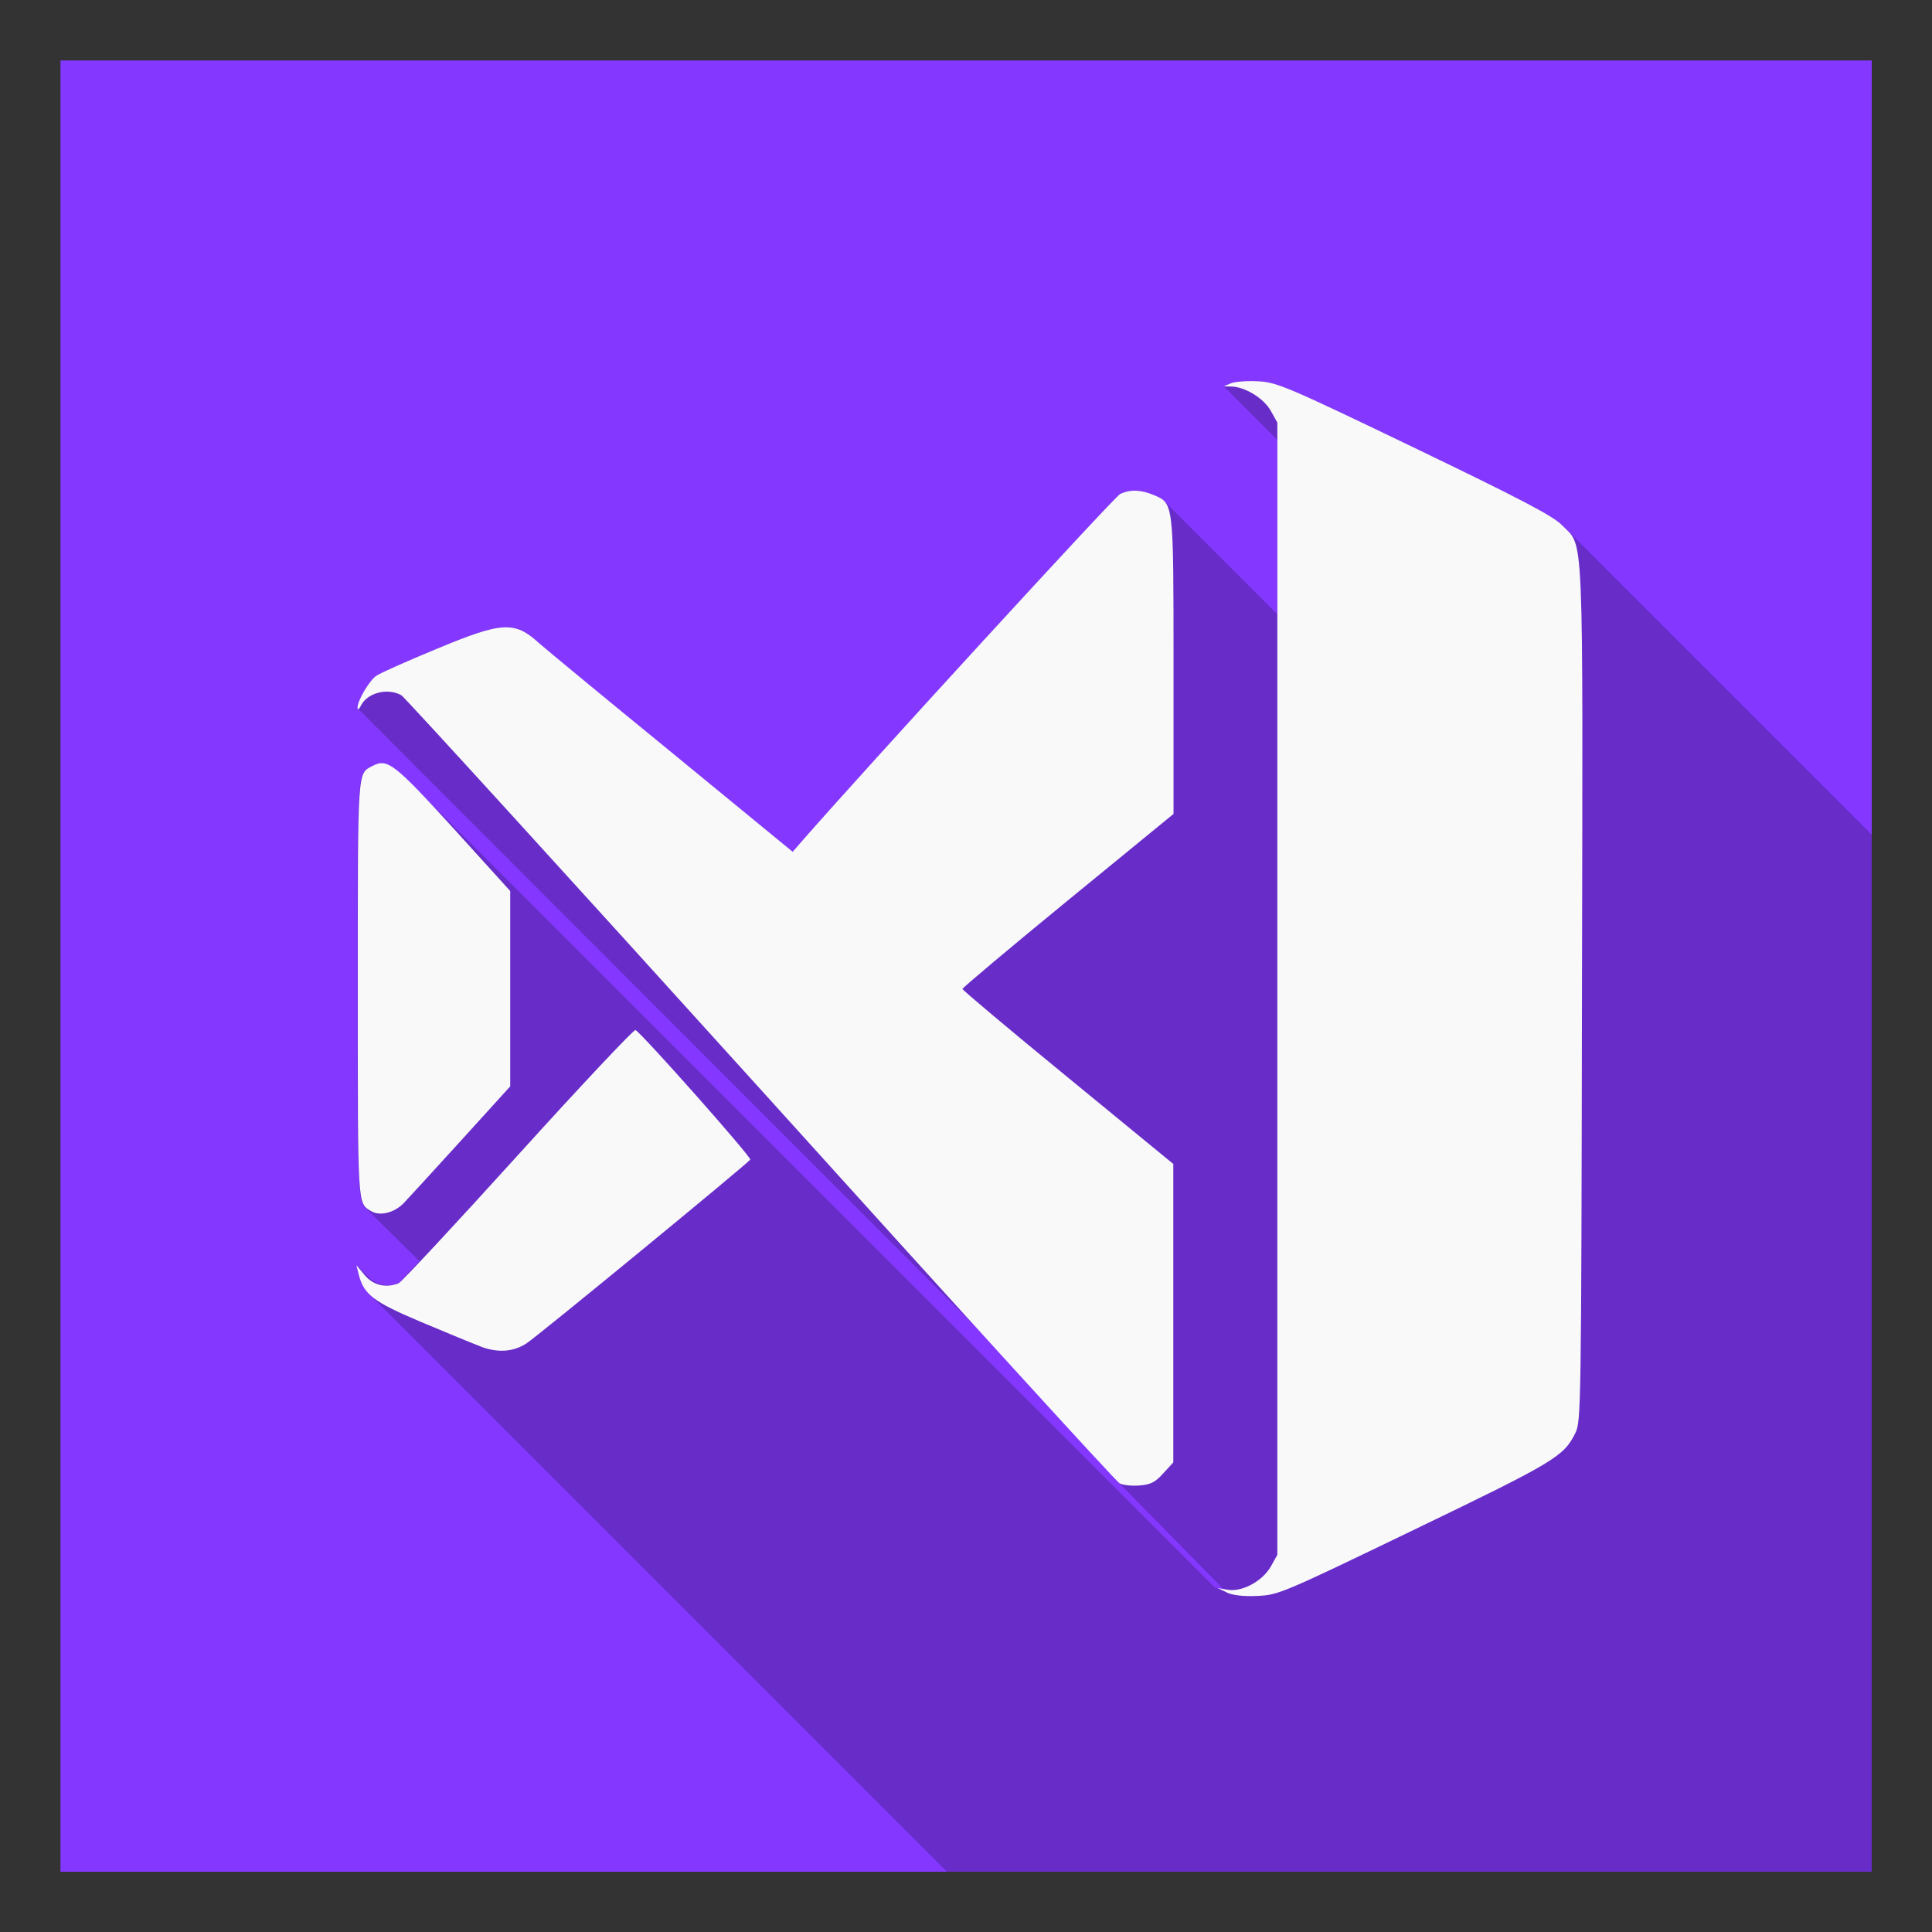 <?xml version="1.0" encoding="UTF-8" standalone="no"?>
<svg
   enable-background="new"
   width="32"
   height="32"
   viewBox="0 0 8.467 8.467"
   version="1.1"
   id="svg8"
   inkscape:version="1.1 (c4e8f9ed74, 2021-05-24)"
   sodipodi:docname="VisualStudioPreview.svg"
   xmlns:inkscape="http://www.inkscape.org/namespaces/inkscape"
   xmlns:sodipodi="http://sodipodi.sourceforge.net/DTD/sodipodi-0.dtd"
   xmlns:xlink="http://www.w3.org/1999/xlink"
   xmlns="http://www.w3.org/2000/svg"
   xmlns:svg="http://www.w3.org/2000/svg"
   xmlns:rdf="http://www.w3.org/1999/02/22-rdf-syntax-ns#"
   xmlns:cc="http://creativecommons.org/ns#"
   xmlns:dc="http://purl.org/dc/elements/1.1/">
  <rect x="0" y="0" width="8.467" height="8.467" fill="#333333" stroke="none"/>
  <defs
     id="defs2">
    <linearGradient
       gradientTransform="matrix(0.008,0,0,0.008,-0.057,-0.087)"
       gradientUnits="userSpaceOnUse"
       y2="813.842"
       x2="170"
       y1="301.842"
       x1="938"
       id="linearGradient1158"
       xlink:href="#linearGradient1156"
       inkscape:collect="always" />
    <linearGradient
       id="linearGradient1156"
       inkscape:collect="always">
      <stop
         id="stop1152"
         offset="0"
         style="stop-color:#333333;stop-opacity:1" />
      <stop
         id="stop1154"
         offset="1"
         style="stop-color:#252525;stop-opacity:1" />
    </linearGradient>
    <mask
       id="mask862"
       maskUnits="userSpaceOnUse">
      <rect
         inkscape:export-ydpi="96"
         inkscape:export-xdpi="96"
         style="display:inline;opacity:1;fill:url(#radialGradient866);fill-opacity:1;stroke:none;stroke-width:4.341;stroke-opacity:1"
         id="rect864"
         width="30"
         height="30"
         x="1"
         y="1"
         inkscape:label="Faded mask" />
    </mask>
    <radialGradient
       r="15"
       fy="16.601"
       fx="-3.17"
       cy="16.601"
       cx="-3.17"
       gradientTransform="matrix(1.244,1.202,-1.077,1.114,29.164,-6.661)"
       gradientUnits="userSpaceOnUse"
       id="radialGradient866"
       xlink:href="#linearGradient1961"
       inkscape:collect="always" />
    <linearGradient
       id="linearGradient1961"
       inkscape:collect="always">
      <stop
         id="stop1957"
         offset="0"
         style="stop-color:#696969;stop-opacity:1" />
      <stop
         id="stop1959"
         offset="1"
         style="stop-color:#ffffff;stop-opacity:0" />
    </linearGradient>
    <clipPath
       clipPathUnits="userSpaceOnUse"
       id="clipPath9293">
      <path
         id="path9295"
         style="display:inline;fill:#f9f9f9;fill-opacity:1;stroke-width:0.013"
         d="m 5.517,1.671 c -0.048,-0.003 -0.102,7.673e-4 -0.12,0.008 l -0.034,0.014 0.234,0.234 V 2.691 L 5.101,2.195 C 5.089,2.183 5.074,2.177 5.055,2.169 5,2.146 4.954,2.145 4.909,2.165 4.884,2.177 3.795,3.365 3.515,3.687 L 3.475,3.733 2.939,3.295 C 2.644,3.054 2.386,2.84 2.364,2.819 c -0.108,-0.099 -0.164,-0.096 -0.456,0.026 -0.125,0.053 -0.241,0.104 -0.257,0.115 -0.031,0.02 -0.085,0.112 -0.083,0.143 1.2e-4,0.002 8.493e-4,0.003 0.002,0.004 L 4.332,5.871 C 4.496,6.05 4.872,6.466 4.9,6.495 l 0.007,0.007 0.455,0.463 -0.026,-0.004 0.002,0.002 -0.014,-0.006 -3.52,-3.52 c -0.1,-0.1 -0.128,-0.103 -0.174,-0.079 -0.066,0.035 -0.064,0.003 -0.064,0.976 0,0.813 -0.001,0.923 0.035,0.959 L 1.838,5.527 C 1.823,5.541 1.749,5.623 1.747,5.623 1.701,5.641 1.658,5.632 1.623,5.605 l -0.06,-0.06 0.01,0.04 c 0.009,0.035 0.021,0.061 0.045,0.086 L 130.028,134.081 c 0.036,0.037 0.102,0.07 0.227,0.123 0.109,0.046 0.228,0.095 0.265,0.108 l 3.267,1.078 c 0.027,0.012 0.073,0.017 0.134,0.015 0.092,-0.004 0.108,-0.011 0.689,-0.291 0.616,-0.297 0.654,-0.32 0.705,-0.423 0.025,-0.051 0.026,-0.104 0.029,-1.927 0.004,-1.854 0.009,-1.954 -0.059,-2.024 l -0.025,-0.025 L 6.875,2.33 c -0.008,-0.008 -0.016,-0.015 -0.026,-0.025 l -0.005,-0.005 C 6.804,2.26 6.667,2.188 6.2,1.963 5.643,1.695 5.599,1.676 5.517,1.671 Z" />
    </clipPath>
  </defs>
  <sodipodi:namedview
     inkscape:document-rotation="0"
     inkscape:guide-bbox="true"
     showguides="true"
     inkscape:snap-object-midpoints="true"
     units="px"
     inkscape:pagecheckerboard="true"
     inkscape:window-maximized="1"
     inkscape:window-y="30"
     inkscape:window-x="0"
     inkscape:window-height="1020"
     inkscape:window-width="1920"
     showgrid="true"
     inkscape:current-layer="layer1"
     inkscape:document-units="px"
     inkscape:cy="17.96875"
     inkscape:cx="16.026786"
     inkscape:zoom="22.4"
     inkscape:pageshadow="2"
     inkscape:pageopacity="0.0"
     borderopacity="1.0"
     bordercolor="#666666"
     pagecolor="#ffffff"
     id="base"
     inkscape:snap-global="true">
    <inkscape:grid
       type="xygrid"
       id="grid945"
       units="px"
       spacingx="0.265"
       spacingy="0.265"
       empspacing="8" />
    <sodipodi:guide
       position="8.202,8.202"
       orientation="0,1"
       id="guide1116"
       inkscape:locked="false" />
    <sodipodi:guide
       position="8.202,8.202"
       orientation="1,0"
       id="guide1118"
       inkscape:locked="false" />
    <sodipodi:guide
       position="0.265,0"
       orientation="1,0"
       id="guide1120"
       inkscape:locked="false" />
    <sodipodi:guide
       position="0.265,0.265"
       orientation="0,1"
       id="guide1122"
       inkscape:locked="false" />
    <sodipodi:guide
       position="0.529,0"
       orientation="0,1"
       id="guide1126"
       inkscape:locked="false" />
  </sodipodi:namedview>
  <g
     style="display:inline"
     inkscape:label="Main"
     id="layer1"
     inkscape:groupmode="layer">
    <rect
       inkscape:label="Background"
       y="0.265"
       x="0.265"
       height="7.938"
       width="7.938"
       id="rect922"
       style="display:inline;opacity:1;fill:#8438ff;fill-opacity:1;stroke:none;stroke-width:1.149;stroke-opacity:1"
       inkscape:export-xdpi="96"
       inkscape:export-ydpi="96" />
    <rect
       clip-path="url(#clipPath9293)"
       inkscape:export-ydpi="96"
       inkscape:export-xdpi="96"
       style="display:inline;opacity:0.214;fill:#000000;fill-opacity:1;stroke:none;stroke-width:1.149;stroke-opacity:1"
       id="rect943"
       width="7.938"
       height="7.938"
       x="0.265"
       y="0.265"
       inkscape:label="Opaque mask"
       sodipodi:insensitive="true" />
    <path
       inkscape:label="Logo"
       style="display:none;opacity:1;fill:#f9f9f9;fill-opacity:1;stroke-width:0.265"
       sodipodi:nodetypes="ccccccssccssssssc"
       inkscape:connector-curvature="0"
       id="path844"
       d="m 2.413,2.381 0.214,-0.265 h 3.175 l 0.249,0.265 m 0.442,0.061 -0.368,-0.445 c -0.071,-0.09 -0.18,-0.146 -0.304,-0.146 h -3.175 c -0.124,0 -0.233,0.056 -0.307,0.146 l -0.365,0.445 c -0.077,0.09 -0.122,0.204 -0.122,0.336 v 3.307 c 0,0.292 0.237,0.529 0.529,0.529 h 3.704 c 0.292,0 0.529,-0.237 0.529,-0.529 V 2.778 c 0,-0.132 -0.045,-0.246 -0.122,-0.336 z" />
    <path
       style="display:inline;fill:#f9f9f9;fill-opacity:1;stroke-width:0.013"
       d="m 5.377,6.979 -0.04,-0.019 0.043,0.007 C 5.443,6.978 5.532,6.93 5.569,6.866 L 5.598,6.814 V 4.333 1.852 L 5.569,1.8 C 5.538,1.745 5.456,1.695 5.396,1.694 l -0.033,-8.371e-4 0.033,-0.014 c 0.018,-0.007 0.073,-0.011 0.121,-0.008 0.081,0.005 0.126,0.024 0.683,0.292 0.471,0.227 0.606,0.298 0.645,0.338 0.098,0.101 0.092,-0.036 0.088,2.052 -0.003,1.823 -0.004,1.876 -0.029,1.927 -0.051,0.103 -0.089,0.126 -0.705,0.423 -0.582,0.281 -0.597,0.287 -0.689,0.291 -0.061,0.003 -0.108,-0.003 -0.134,-0.015 z M 4.907,6.501 C 4.892,6.494 4.184,5.717 3.334,4.775 2.483,3.834 1.774,3.056 1.759,3.047 1.699,3.013 1.61,3.036 1.582,3.092 c -0.008,0.016 -0.014,0.021 -0.015,0.011 -0.002,-0.03 0.052,-0.122 0.083,-0.142 0.016,-0.011 0.132,-0.063 0.258,-0.115 0.292,-0.122 0.347,-0.126 0.455,-0.027 0.022,0.02 0.281,0.234 0.576,0.475 l 0.535,0.439 0.04,-0.046 C 3.795,3.365 4.884,2.177 4.909,2.165 c 0.045,-0.021 0.091,-0.019 0.146,0.004 0.089,0.037 0.088,0.028 0.088,0.749 V 3.567 L 4.68,3.946 C 4.426,4.154 4.218,4.329 4.218,4.334 c 0,0.005 0.208,0.18 0.462,0.388 L 5.142,5.101 V 5.755 6.409 L 5.098,6.457 C 5.063,6.496 5.043,6.506 4.995,6.51 4.962,6.513 4.923,6.509 4.907,6.501 Z M 2.109,5.902 C 2.072,5.888 1.953,5.839 1.844,5.793 1.636,5.705 1.594,5.673 1.572,5.585 l -0.01,-0.04 0.037,0.044 c 0.037,0.044 0.092,0.057 0.148,0.035 0.012,-0.005 0.248,-0.258 0.524,-0.563 0.276,-0.305 0.508,-0.551 0.514,-0.547 0.034,0.021 0.509,0.557 0.503,0.568 -0.011,0.017 -0.94,0.781 -0.983,0.807 -0.058,0.036 -0.123,0.04 -0.197,0.013 z M 1.627,5.308 c -0.061,-0.036 -0.059,-0.011 -0.059,-0.975 0,-0.973 -0.002,-0.941 0.064,-0.976 0.066,-0.035 0.096,-0.011 0.356,0.274 L 2.236,3.905 V 4.333 4.761 L 2.02,4.999 c -0.119,0.131 -0.232,0.254 -0.251,0.274 -0.041,0.042 -0.104,0.058 -0.142,0.035 z"
       id="path226" />
  </g>
  <g
     style="display:none"
     sodipodi:insensitive="true"
     inkscape:label="Overlay"
     id="layer2"
     inkscape:groupmode="layer">
    <circle
       sodipodi:insensitive="true"
       inkscape:export-ydpi="96"
       inkscape:export-xdpi="96"
       clip-path="none"
       inkscape:highlight-color="4278255615"
       inkscape:label="Circle silhouette"
       r="3.965"
       cy="4.233"
       cx="4.233"
       id="path29"
       style="display:inline;opacity:0.1;fill:url(#linearGradient1158);fill-opacity:1;stroke:#414548;stroke-width:0.008;stroke-opacity:1" />
  </g>
</svg>
